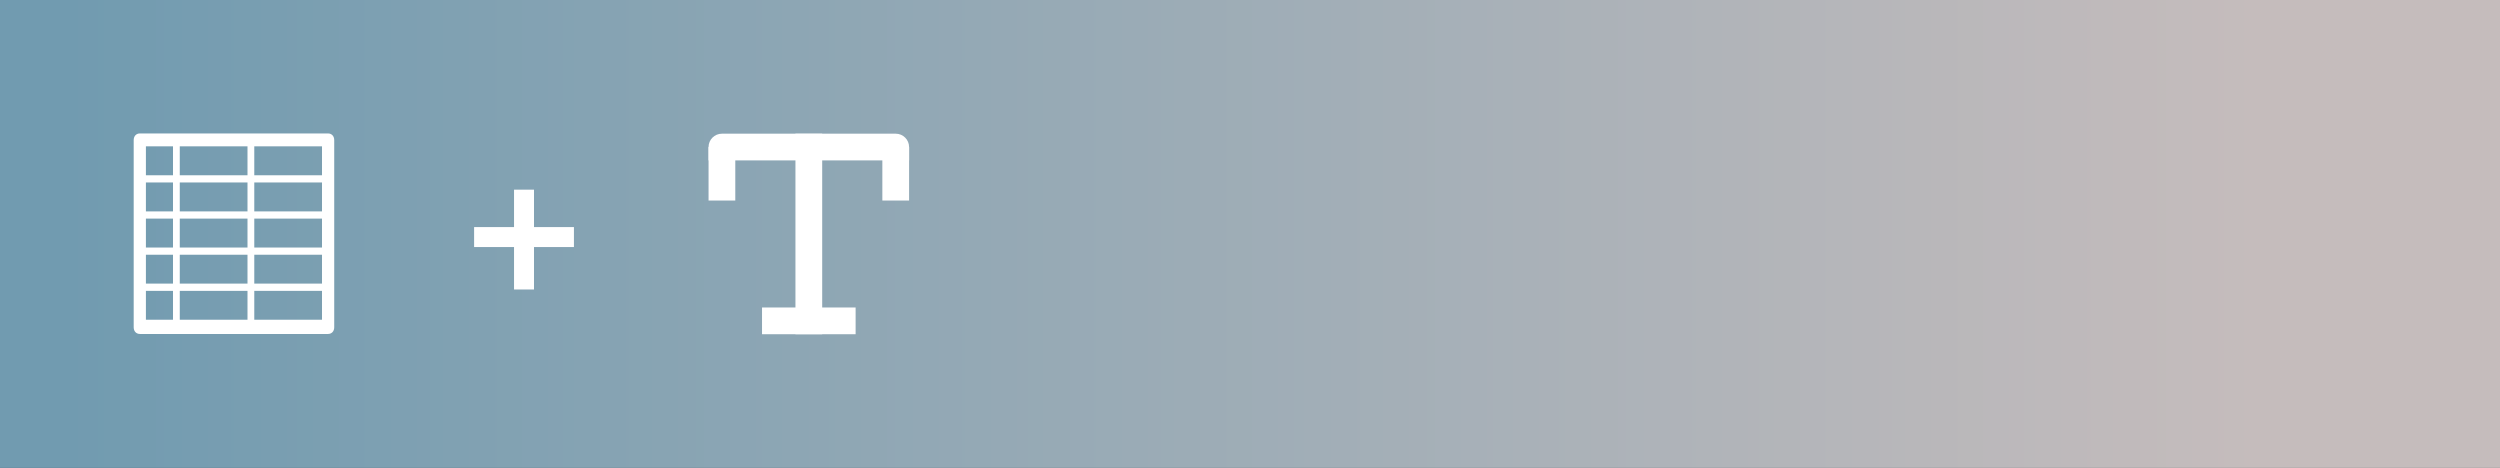 <?xml version="1.0" encoding="UTF-8"?>
<svg width="187px" height="35px" viewBox="0 0 187 35" version="1.1" xmlns="http://www.w3.org/2000/svg" xmlns:xlink="http://www.w3.org/1999/xlink">
    <rect x="0" y="0" width="187" height="35" fill="#333333" stroke="none"/>
    <!-- Generator: Sketch 53.2 (72643) - https://sketchapp.com -->
    <title>Lesson-7</title>
    <desc>Created with Sketch.</desc>
    <defs>
        <linearGradient x1="10.051%" y1="50%" x2="97.02%" y2="50%" id="linearGradient-1">
            <stop stop-color="#C5BCBC" offset="0%"></stop>
            <stop stop-color="#719BB0" offset="100%"></stop>
        </linearGradient>
    </defs>
    <g id="Lesson-7" stroke="none" stroke-width="1" fill="none" fill-rule="evenodd">
        <rect id="Rectangle-Copy" fill="url(#linearGradient-1)" transform="translate(93.5, 22.5) scale(-1, 1) translate(-93.5, -22.5) " x="0" y="0" width="187" height="45"></rect>
        <g id="Icon/Type/White" transform="translate(53, 10)" fill="#FFFFFF">
            <rect id="Rectangle-22" x="0" y="1" width="2" height="4"></rect>
            <rect id="Rectangle-22-Copy" x="13" y="1" width="2" height="4"></rect>
            <rect id="Rectangle-22-Copy-2" x="6.5" y="0" width="2" height="15"></rect>
            <path d="M1,0 L14,0 C14.552,-1.01453063e-16 15,0.448 15,1 L15,2 L0,2 L0,1 C-6.76353751e-17,0.448 0.448,1.01453063e-16 1,0 Z" id="Rectangle-23"></path>
            <rect id="Rectangle-23-Copy" x="4" y="13" width="7" height="2"></rect>
        </g>
        <g id="Icon-/-Spreadsheet-/-white" transform="translate(10, 10)" fill="#FFFFFF">
            <g id="Spreadsheet" transform="translate(-0, -0.019)">
                <path d="M0.469,2.27373675e-12 C0.188,2.27373675e-12 4.54747351e-13,0.2 4.54747351e-13,0.5 L4.54747351e-13,14.5 C4.54747351e-13,14.8 0.188,15 0.469,15 L14.531,15 C14.812,15 15,14.8 15,14.5 L15,0.5 C15,0.2 14.812,2.27373675e-12 14.531,2.27373675e-12 L0.469,2.27373675e-12 Z M0.914,0.966 L2.94,0.966 L2.94,3.127 L0.914,3.127 L0.914,0.966 Z M3.447,0.966 L8.513,0.966 L8.513,3.127 L3.447,3.127 L3.447,0.966 Z M9.02,0.966 L14.086,0.966 L14.086,3.127 L9.02,3.127 L9.02,0.966 Z M0.914,3.668 L2.94,3.668 L2.94,5.83 L0.914,5.83 L0.914,3.668 Z M3.447,3.668 L8.513,3.668 L8.513,5.83 L3.447,5.83 L3.447,3.668 Z M9.02,3.668 L14.086,3.668 L14.086,5.83 L9.02,5.83 L9.02,3.668 Z M0.914,6.37 L2.94,6.37 L2.94,8.532 L0.914,8.532 L0.914,6.37 Z M3.447,6.37 L8.513,6.37 L8.513,8.532 L3.447,8.532 L3.447,6.37 Z M9.02,6.37 L14.086,6.37 L14.086,8.532 L9.02,8.532 L9.02,6.37 Z M0.914,9.072 L2.94,9.072 L2.94,11.234 L0.914,11.234 L0.914,9.072 Z M3.447,9.072 L8.513,9.072 L8.513,11.234 L3.447,11.234 L3.447,9.072 Z M9.02,9.072 L14.086,9.072 L14.086,11.234 L9.02,11.234 L9.02,9.072 Z M0.914,11.774 L2.94,11.774 L2.94,13.936 L0.914,13.936 L0.914,11.774 Z M3.447,11.774 L8.513,11.774 L8.513,13.936 L3.447,13.936 L3.447,11.774 Z M9.02,11.774 L14.086,11.774 L14.086,13.936 L9.02,13.936 L9.02,11.774 Z"></path>
            </g>
        </g>
        <g id="Group-2" transform="translate(35.25, 14)" fill="#FFFFFF">
            <rect id="Rectangle-3-Copy-5" x="3.2" y="0.187" width="1.493" height="7.467"></rect>
            <polygon id="Rectangle-3-Copy-4" transform="translate(3.947, 3.733) rotate(-270) translate(-3.947, -3.733) " points="3.2 -4.59780362e-14 4.693 -4.59780362e-14 4.693 7.467 3.2 7.467"></polygon>
        </g>
    </g>
</svg>